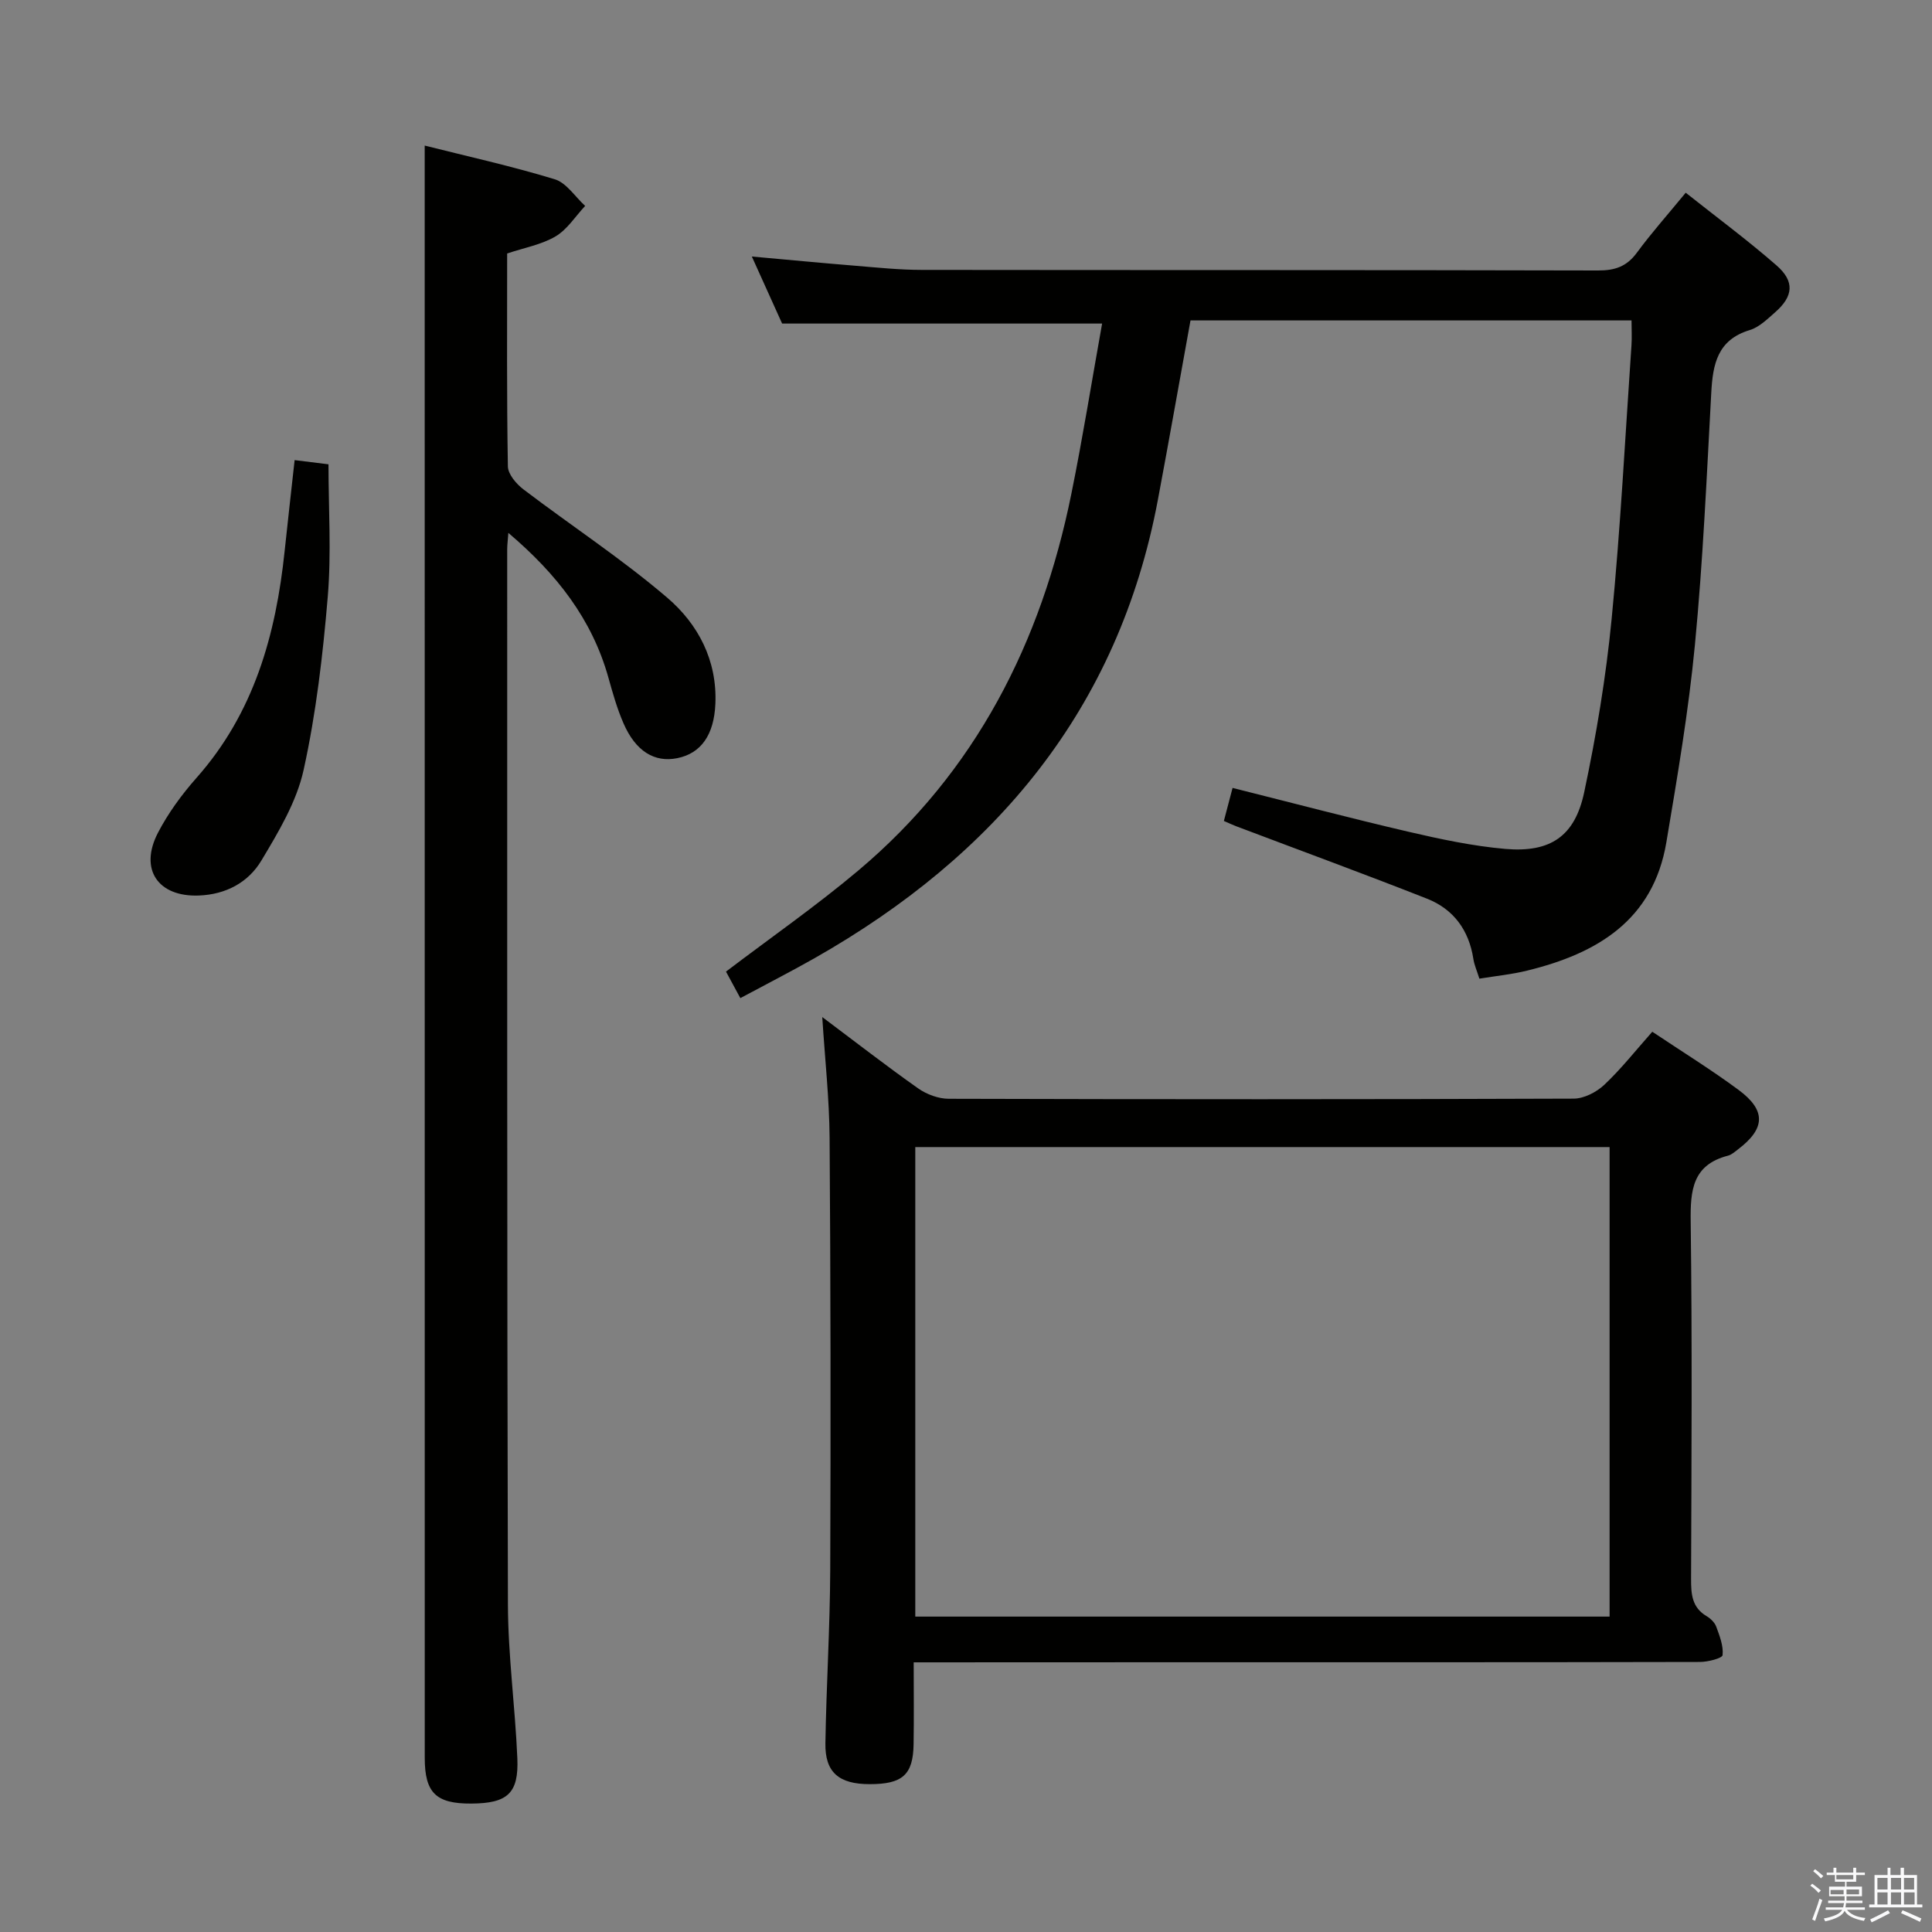 <svg enable-background="new 0 0 400 400" viewBox="0 0 400 400" xmlns="http://www.w3.org/2000/svg"><rect x="0" y="0" width="400" height="400" fill="#808080" stroke="none"/><path d="m374.8 390.4.4-.4c.7.5 1.3 1 1.8 1.4l-.5.5c-.5-.6-1.1-1.1-1.7-1.5zm1 7.3-.6-.3c.5-1.4 1.1-2.8 1.5-4.3.2.1.4.2.6.3-.5 1.3-1 2.8-1.5 4.3zm-.4-10.3.4-.4c.4.3 1 .8 1.7 1.4l-.5.5c-.4-.5-1-1-1.6-1.5zm2.5.3h1.7v-1h.6v1h3.5v-1h.6v1h1.8v.5h-1.8v1.4h-2v1h3.2v2h-3.2v.9h3.3v.5h-3.4c0 .3-.1.6-.1.9h4v.5h-3.7c.7.9 1.9 1.5 3.8 1.7-.1.2-.2.4-.3.6-2.1-.4-3.5-1.1-4-2.1-.4 1-1.8 1.7-4 2.2-.1-.2-.2-.4-.3-.6 2.1-.4 3.4-1 3.8-1.8h-3.4v-.5h3.6c.1-.3.1-.6.2-.9h-3.3v-.5h3.4c0-.3 0-.6 0-.9h-3.2v-2h3.3v-1h-2.1v-1.4h-1.7v-.5zm1.1 3.5v1h2.7c0-.3 0-.4 0-.4 0-.1 0-.2 0-.2 0-.1 0-.2 0-.3h-2.7zm1.2-3v.9h3.5v-.9zm4.7 3h-2.6v.6.4h2.6z" fill="#fafafb"/><path d="m393.6 386.7h.6v1.5h2.7v6.1h1.1v.6h-11v-.6h1.1v-6.1h2.7v-1.5h.6v1.5h2.1v-1.5zm-2.7 8.8.4.6c-1.2.6-2.5 1.3-3.8 1.9-.1-.2-.2-.4-.3-.6 1.2-.6 2.5-1.2 3.7-1.9zm-2.2-6.7v2.4h2.1v-2.4zm0 3v2.5h2.1v-2.5zm2.8-3v2.4h2.1v-2.4zm0 3v2.5h2.1v-2.5zm6 6.1c-1.4-.7-2.7-1.3-3.9-1.8l.3-.6c1.5.6 2.7 1.2 3.9 1.7zm-1.2-9.1h-2.1v2.4h2.1zm-2.1 3v2.5h2.2v-2.5z" fill="#fafafb"/><g fill="#010100"><path d="m306.29 202.62c-.5-1.61-1.06-2.83-1.25-4.11-.92-5.94-4.11-10.29-9.6-12.45-13.12-5.17-26.36-10.02-39.54-15.01-.61-.23-1.2-.51-2.51-1.08.55-2.11 1.11-4.22 1.8-6.84 12.36 3.1 24.34 6.26 36.4 9.07 6.62 1.54 13.33 2.97 20.08 3.56 9.32.8 14.39-2.6 16.32-11.73 2.51-11.83 4.51-23.84 5.68-35.87 1.84-18.85 2.81-37.79 4.11-56.69.11-1.61.01-3.24.01-5.13-30.62 0-60.87 0-91.31 0-2.26 12.44-4.44 24.83-6.76 37.18-8.14 43.29-33.63 73.62-71.14 94.9-4.89 2.77-9.9 5.33-15.3 8.23-1.2-2.22-2.21-4.08-2.97-5.49 9.28-7.05 18.69-13.6 27.42-20.95 24.31-20.46 37.85-47.22 44.08-77.95 2.37-11.68 4.25-23.47 6.37-35.27-22.28 0-43.93 0-66.25 0-1.75-3.88-3.91-8.67-6.27-13.88 7.49.67 14.39 1.34 21.31 1.9 4.63.38 9.28.87 13.92.87 46.66.06 93.31 0 139.97.12 3.49.01 5.92-.81 8.02-3.66 3.04-4.13 6.47-7.98 10.13-12.44 6.43 5.1 12.82 9.83 18.79 15.04 3.81 3.32 3.5 6.4-.26 9.7-1.62 1.42-3.32 3.11-5.28 3.7-6.67 2.02-7.64 7.04-7.96 12.95-.95 17.43-1.72 34.89-3.39 52.26-1.31 13.68-3.63 27.28-5.91 40.85-2.72 16.13-14.34 23.02-28.81 26.55-3.17.79-6.47 1.11-9.9 1.67z"/><path d="m189.17 344.17c0 6.06.07 11.52-.02 16.96-.1 6.33-2.3 8.27-9.11 8.26-6.35 0-9.25-2.44-9.15-8.46.19-11.97.95-23.94 1-35.91.12-29.81.08-59.62-.13-89.43-.06-8.1-.96-16.2-1.52-25.02 6.86 5.14 13.26 10.12 19.87 14.78 1.75 1.23 4.18 2.13 6.29 2.14 43.14.12 86.28.13 129.41-.03 2.15-.01 4.72-1.34 6.34-2.86 3.48-3.28 6.47-7.08 9.94-10.99 6.11 4.09 12.17 7.83 17.87 12.05 5.74 4.25 5.54 8.01-.12 12.3-.66.5-1.33 1.12-2.09 1.31-7.35 1.91-7.8 7.17-7.71 13.67.32 24.65.17 49.3.08 73.95-.01 3.16.17 5.92 3.22 7.72.82.49 1.68 1.32 1.99 2.18.7 1.91 1.52 3.99 1.31 5.89-.07.65-3.05 1.41-4.7 1.41-36.14.08-72.28.06-108.43.06-17.8.02-35.61.02-54.34.02zm144.08-9.47c0-32.57 0-64.8 0-97.21-48.07 0-95.8 0-143.75 0v97.21z"/><path d="m105 52.48c0 15.09-.1 29.59.15 44.08.03 1.62 1.74 3.63 3.21 4.75 9.9 7.53 20.36 14.38 29.79 22.44 6.38 5.46 10.36 12.96 9.96 22-.28 6.36-2.93 10.22-7.89 11.22-4.71.95-8.62-1.43-11.13-7.21-1.32-3.03-2.23-6.25-3.12-9.44-3.39-12.12-10.7-21.49-20.72-29.99-.11 1.56-.24 2.47-.24 3.37.01 72.83-.05 145.65.15 218.48.03 10.62 1.5 21.22 1.95 31.85.31 7.28-2.05 9.34-9.55 9.38-7.29.04-9.62-2.22-9.62-9.47-.01-103.66-.01-207.32-.01-310.97 0-7.43 0-14.86 0-22.83 8.72 2.2 17.92 4.23 26.91 6.97 2.44.74 4.22 3.62 6.31 5.52-2.02 2.16-3.7 4.88-6.14 6.32-2.91 1.71-6.47 2.34-10.01 3.53z"/><path d="m61 95.26c2.44.3 4.54.56 7.01.87 0 9.2.61 18.36-.15 27.41-1.01 12.03-2.41 24.11-5 35.87-1.45 6.59-5.2 12.84-8.74 18.75-2.71 4.54-7.35 7.04-12.97 7.25-8.43.31-12.38-5.41-8.45-12.99 2.12-4.08 4.93-7.92 7.99-11.38 11.91-13.44 16.43-29.64 18.24-46.94.66-6.25 1.37-12.48 2.07-18.84z"/></g></svg>